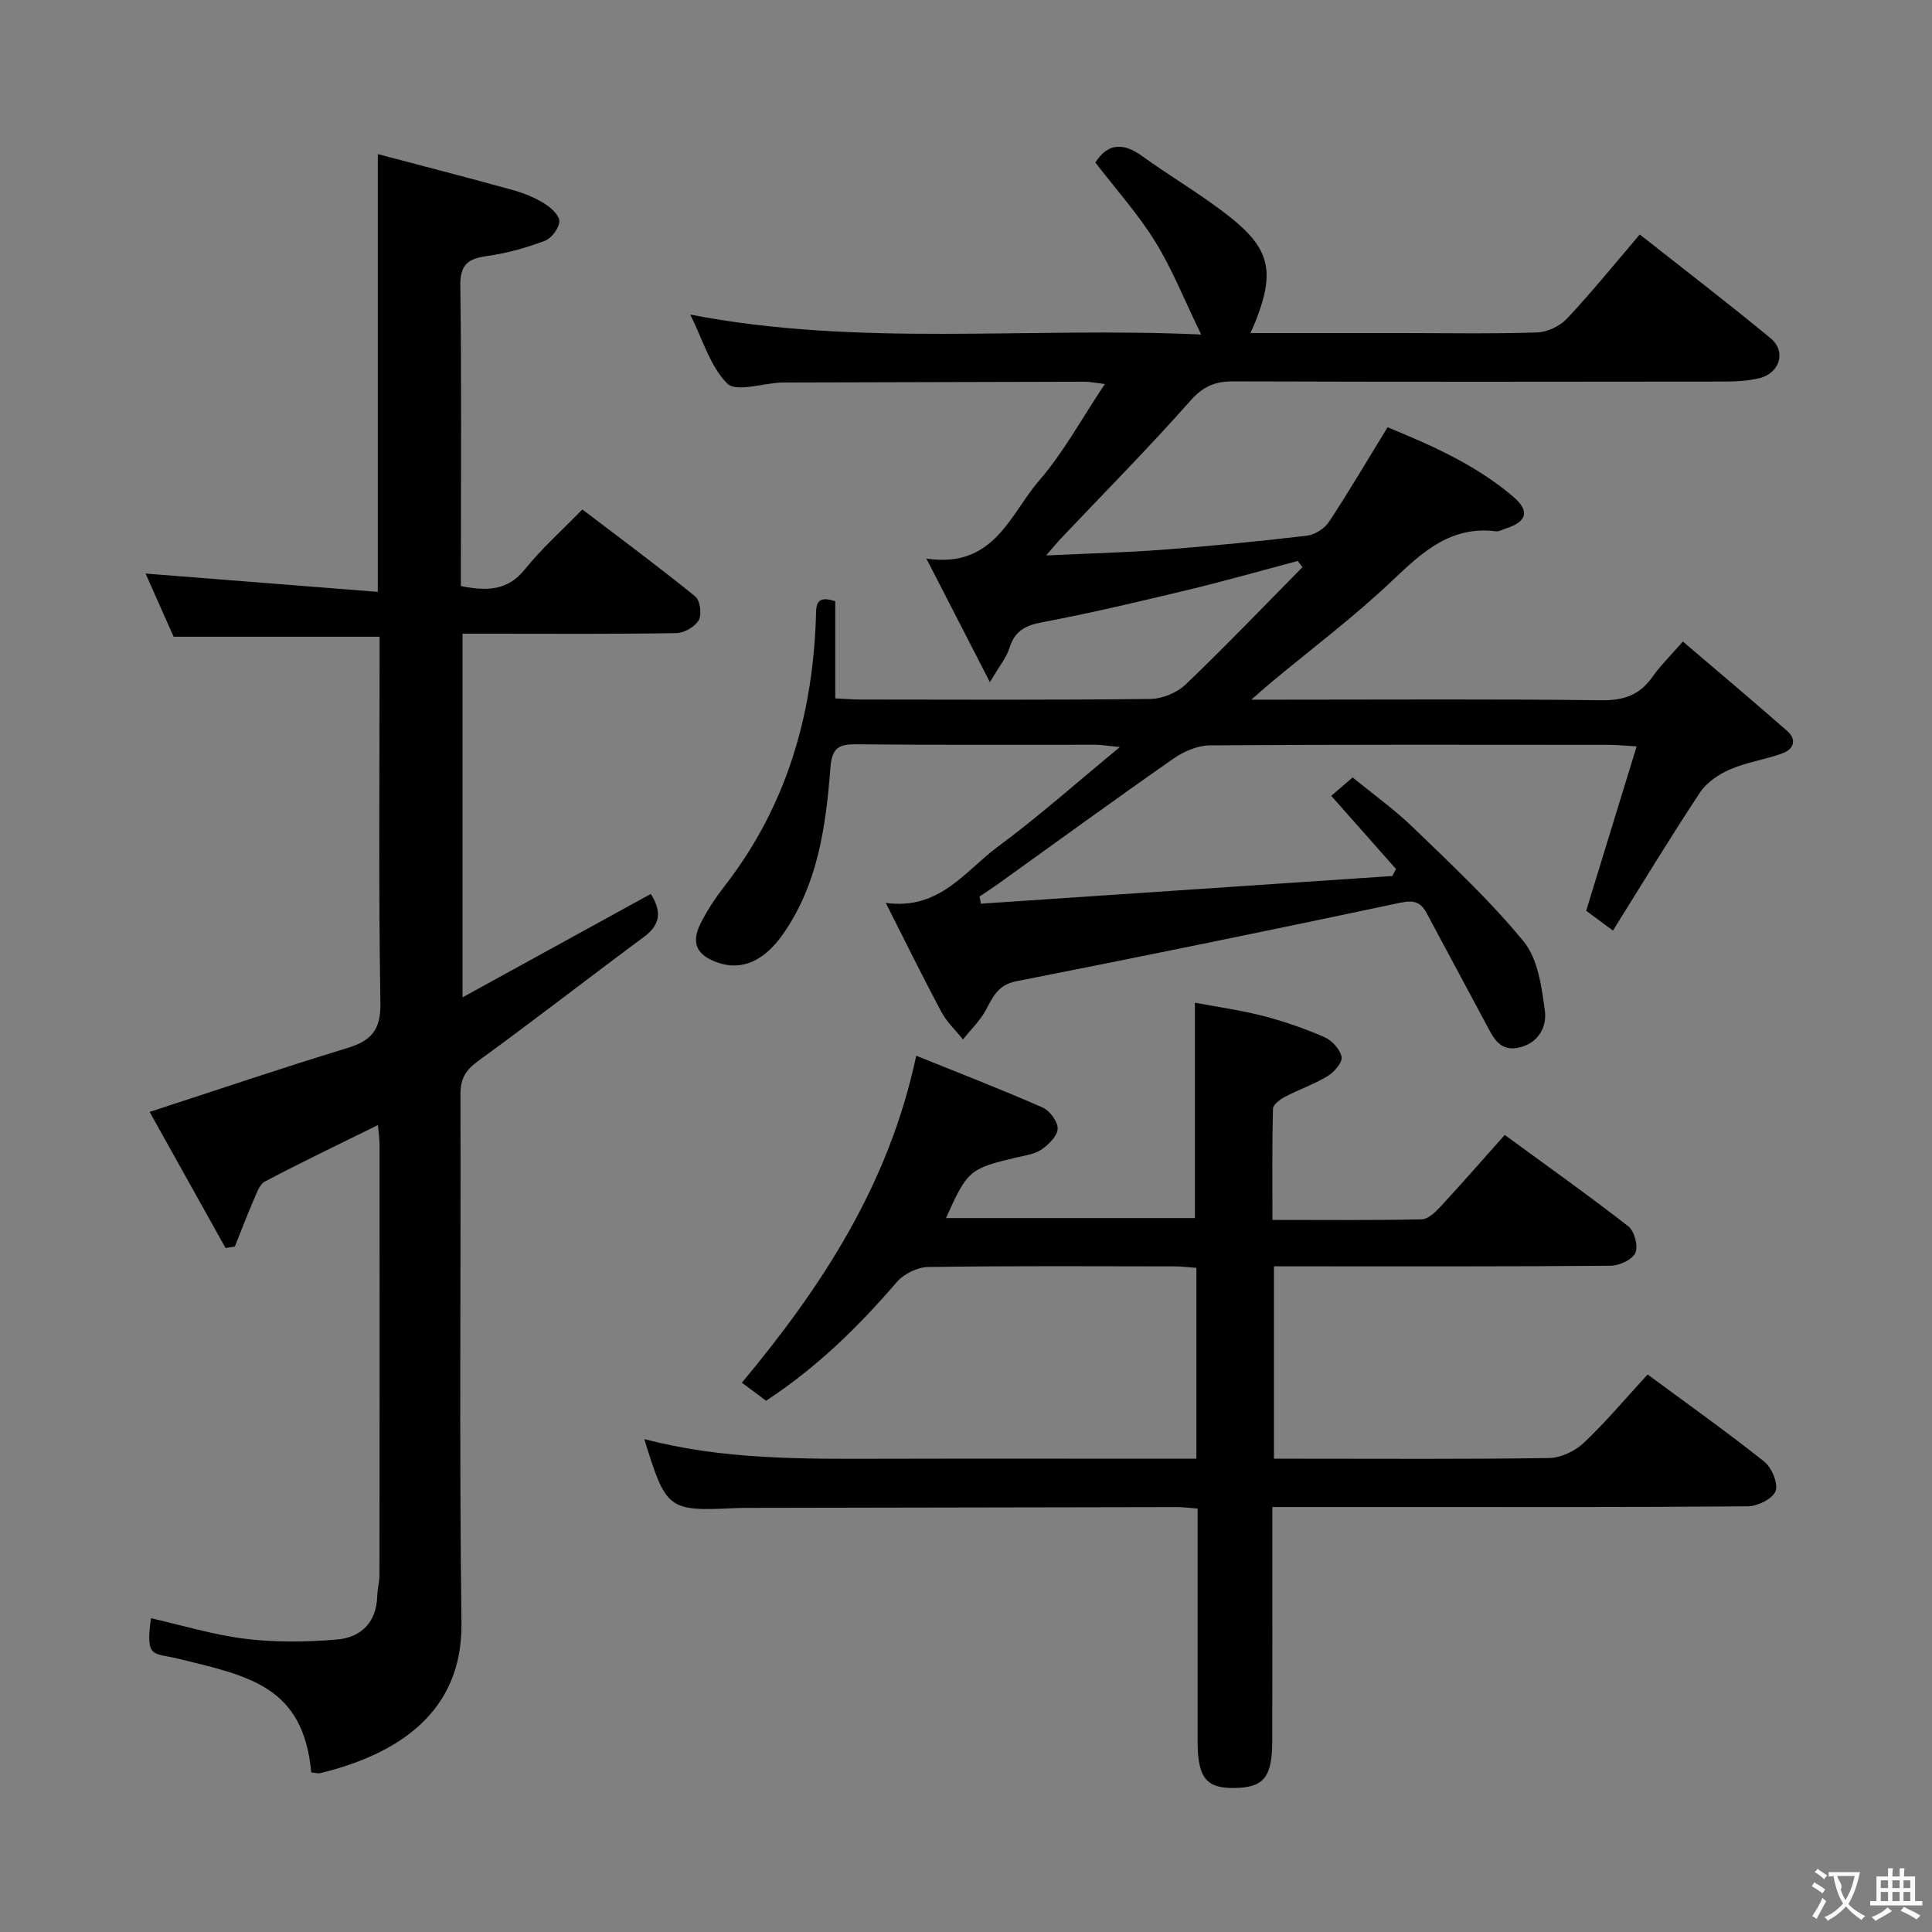 <svg enable-background="new 0 0 400 400" viewBox="0 0 400 400" xmlns="http://www.w3.org/2000/svg"><rect x="0" y="0" width="400" height="400" fill="#808080" stroke="none"/><g fill="#010000"><path d="m275.62 164.77c1.47-1.26 2.71-2.34 4.43-3.81 4.19 3.43 8.67 6.63 12.57 10.41 7.87 7.62 15.95 15.13 22.85 23.58 2.95 3.61 3.72 9.39 4.38 14.33.47 3.52-1.55 6.92-5.68 7.67-3.8.69-5.09-2.3-6.53-5-4.05-7.62-8.18-15.2-12.22-22.82-1.26-2.39-2.68-2.83-5.54-2.22-26.45 5.61-52.94 11.03-79.47 16.25-3.83.75-4.84 3.26-6.35 6.04-1.2 2.2-3.1 4.01-4.69 6-1.51-1.89-3.36-3.61-4.48-5.71-3.82-7.15-7.39-14.44-11.5-22.55 11.18 1.53 16.44-6.66 23.25-11.68 8.39-6.19 16.2-13.16 25.22-20.59-2.59-.25-3.81-.48-5.04-.48-16.5-.02-33 .08-49.49-.09-3.68-.04-5.08.73-5.4 4.84-.94 12.11-2.58 24.16-9.86 34.52-3.91 5.57-8.52 7.55-13.49 5.83-4.29-1.49-5.56-4.01-3.56-8.04 1.4-2.81 3.18-5.47 5.11-7.95 12.6-16.27 18.08-34.95 18.79-55.24.08-2.39-.28-5.03 4.01-3.58v20.11c2.02.1 3.63.24 5.24.24 20 .02 40 .12 59.99-.12 2.48-.03 5.52-1.28 7.32-3 8.25-7.89 16.15-16.15 24.17-24.27-.32-.43-.64-.87-.96-1.3-7.57 2.01-15.11 4.16-22.73 5.99-10.01 2.4-20.03 4.79-30.14 6.69-3.54.67-5.71 1.79-6.81 5.31-.62 1.98-2.07 3.71-4.06 7.11-4.56-8.88-8.55-16.64-13.15-25.59 14.03 2.1 17.27-9.13 23.34-16.15 5.05-5.84 8.8-12.8 13.61-19.99-2.06-.25-3.09-.48-4.13-.48-20.66.04-41.33.1-61.99.16-.33 0-.67-.01-1 .01-3.79.19-9.22 2.02-11.04.22-3.54-3.51-5.06-9.05-7.68-14.29 35.08 6.78 69.71 2.48 105.78 4.13-3.53-7.26-6.02-13.59-9.55-19.28-3.56-5.74-8.14-10.85-12.36-16.33 2.58-4.02 5.73-4.19 9.68-1.34 5.93 4.28 12.3 7.98 18.03 12.49 8.45 6.64 9.45 11.39 5.59 21.41-.28.74-.62 1.45-1.18 2.75h31.33c9.33 0 18.67.18 27.99-.13 2.14-.07 4.75-1.31 6.22-2.88 5.11-5.45 9.82-11.27 15.06-17.4 9.18 7.24 18.26 14.2 27.07 21.47 3.33 2.75 1.92 7.27-2.36 8.29-2.24.53-4.61.69-6.92.69-34 .04-67.99.08-101.99-.04-3.79-.01-6.22 1.05-8.85 4.02-8.6 9.72-17.75 18.95-26.68 28.38-.85.9-1.64 1.87-3.18 3.64 8.77-.42 16.51-.6 24.22-1.19 9.94-.76 19.87-1.73 29.77-2.9 1.65-.19 3.66-1.49 4.58-2.88 4.11-6.22 7.89-12.67 12.12-19.57 9.15 3.76 18.36 7.81 26.1 14.45 3.45 2.96 2.69 5.17-1.73 6.55-.63.2-1.29.62-1.89.54-9.34-1.18-15.23 4.24-21.43 10.14-7.94 7.55-16.77 14.17-25.21 21.2-.98.82-1.94 1.68-4.06 3.52h6.49c22 0 44-.15 65.99.12 4.63.06 7.93-1.07 10.57-4.83 1.61-2.29 3.65-4.27 6.31-7.33 7.32 6.25 14.51 12.3 21.58 18.5 2.07 1.81 1.38 3.8-.96 4.65-3.55 1.3-7.4 1.83-10.84 3.32-2.36 1.02-4.86 2.71-6.24 4.8-6.14 9.27-11.9 18.79-18.02 28.58-2.37-1.76-4.07-3.02-5.54-4.11 3.47-11.28 6.85-22.29 10.45-34.03-2.72-.15-4.3-.32-5.88-.32-27.5-.02-55-.08-82.49.11-2.54.02-5.4 1.26-7.54 2.75-12.14 8.47-24.11 17.2-36.14 25.83-1.31.94-2.66 1.81-3.99 2.71.09.5.18.99.27 1.49 28.39-1.91 56.79-3.82 85.18-5.73.26-.48.51-.97.77-1.45-4.31-4.87-8.61-9.72-13.41-15.15z"/><path d="m64.44 366.95c-1.65-17.91-12.93-19.94-27.61-23.55-5.08-1.25-6.76.1-5.57-8.36 6.56 1.48 13.04 3.48 19.66 4.27 6.23.75 12.64.67 18.9.13 4.92-.43 8.14-3.54 8.28-8.99.04-1.48.47-2.95.47-4.43.03-29.67.03-59.33.01-89 0-1.27-.2-2.54-.33-4.09-8.07 3.99-15.81 7.68-23.38 11.68-1.2.63-1.8 2.6-2.44 4.05-1.35 3.11-2.55 6.29-3.81 9.44-.64.1-1.28.19-1.92.29-5.27-9.45-10.55-18.91-15.72-28.18 13.95-4.54 27.36-9.09 40.91-13.22 4.95-1.51 6.97-3.71 6.87-9.32-.39-23.33-.17-46.66-.17-69.99 0-1.96 0-3.93 0-5.85-14.33 0-28.07 0-42.64 0-1.74-3.93-3.85-8.67-5.81-13.08 16.04 1.26 31.84 2.51 48.08 3.79 0-30.51 0-59.88 0-90.64 9.6 2.54 18.82 4.92 28 7.46 2.23.62 4.45 1.52 6.41 2.73 1.38.85 3.19 2.47 3.17 3.72-.02 1.41-1.61 3.53-3 4.05-3.85 1.44-7.9 2.59-11.97 3.15-3.97.54-5.6 1.8-5.53 6.21.27 19 .12 38 .12 57v5.12c5.35 1.05 9.64 1.03 13.27-3.49 3.43-4.26 7.57-7.95 11.88-12.37 7.99 6.08 15.82 11.88 23.38 18.01 1 .81 1.39 3.73.72 4.91-.78 1.37-3.02 2.65-4.65 2.68-12.83.22-25.66.12-38.5.12-1.8 0-3.6 0-5.76 0v75.29c13.34-7.33 26.07-14.32 38.98-21.41 2.15 3.41 2.19 6.22-1.4 8.88-11.49 8.52-22.78 17.3-34.35 25.71-2.6 1.89-3.67 3.67-3.66 6.88.11 36.5-.26 73 .21 109.49.24 18.51-13.22 27.17-29.24 31.07-.58.12-1.26-.11-1.86-.16z"/><path d="m247.7 302c0-13.61 0-26.39 0-39.51-1.65-.11-3.1-.3-4.55-.3-17-.02-34-.13-50.99.13-2.22.03-5.05 1.44-6.51 3.14-7.96 9.28-16.62 17.71-27.04 24.55-1.6-1.2-3.16-2.36-5.01-3.74 16.62-19.93 30.49-41.16 36.09-67.7 8.73 3.53 17.53 6.94 26.16 10.72 1.48.65 3.16 2.9 3.13 4.38-.03 1.49-1.84 3.28-3.31 4.3-1.43.99-3.4 1.25-5.17 1.66-9.73 2.29-10.24 2.7-14.64 12.56h51.53c0-14.59 0-29.13 0-44.59 4.6.87 9.43 1.53 14.12 2.74 4.33 1.12 8.6 2.6 12.7 4.39 1.56.68 3.28 2.55 3.55 4.11.2 1.16-1.56 3.15-2.93 3.98-2.81 1.7-5.98 2.78-8.9 4.32-.99.52-2.36 1.6-2.38 2.46-.19 7.45-.11 14.9-.11 22.97 10.67 0 20.78.1 30.89-.12 1.34-.03 2.87-1.5 3.93-2.65 4.41-4.76 8.67-9.66 13.28-14.82 8.58 6.27 17.22 12.41 25.58 18.91 1.27.99 2.1 4.12 1.47 5.51-.64 1.41-3.33 2.65-5.13 2.66-21.16.18-42.33.12-63.49.12-1.96 0-3.92 0-6.21 0v39.83h5.46c17.17 0 34.33.12 51.49-.14 2.44-.04 5.37-1.42 7.18-3.13 4.57-4.31 8.63-9.17 13.23-14.17 8.22 6.08 16.34 11.83 24.11 18.01 1.56 1.24 2.96 4.51 2.39 6.12-.56 1.58-3.71 3.15-5.74 3.17-25.33.21-50.66.14-75.99.14-7.3 0-14.6 0-22.47 0v6.82c0 13.83.02 27.66-.01 41.5-.01 7.68-1.75 9.79-7.94 9.86-5.75.06-7.52-2.18-7.52-9.66-.01-14.33 0-28.66 0-43 0-1.64 0-3.27 0-5.2-1.66-.12-2.93-.3-4.21-.3-29.5.04-58.99.1-88.49.16-1 0-2 0-3 .05-13.96.66-14.32.39-18.86-14.3 16.25 4.29 32.69 4.12 49.13 4.08 19.83-.05 39.66-.01 59.49-.01 1.79-.01 3.58-.01 5.69-.01z"/></g><path d="m377.9 391.2c-.2.3-.4.5-.6.8-.7-.6-1.4-1-2.2-1.5.2-.3.4-.5.5-.8.6.4 1.4.8 2.3 1.5zm-1.8 6.1c-.2-.2-.5-.4-.9-.6.4-.6.8-1.2 1.2-1.9s.7-1.3.9-1.9c.3.3.5.5.8.7-.7 1.3-1.4 2.6-2 3.7zm2.2-9c-.3.3-.5.5-.6.8-.6-.6-1.3-1.1-2-1.5.3-.3.5-.5.6-.7.6.5 1.3.9 2 1.4zm.3.2v-.9h2 4.5c-.3 1.3-.6 2.5-1 3.6s-.9 2.1-1.4 3c.4.5 1 1 1.6 1.4s1.2.8 1.9 1.1c-.3.2-.5.4-.8.8-.4-.3-1-.7-1.6-1.2s-1.2-1.1-1.6-1.6c-.5.6-1.1 1.1-1.7 1.6s-1.4.9-2.1 1.4c-.1-.3-.3-.5-.7-.8.6-.2 1.2-.5 1.9-1s1.4-1.1 2-1.8c-.5-.8-.9-1.6-1.2-2.5s-.6-2-.8-3.2c-.4.1-.7.1-1 .1zm2.5 2.7c.3 1 .7 1.7 1 2.2.3-.5.6-1.1 1-2s.6-1.9.9-3h-3.2-.4c.1.9 1.3 1.8.7 2.8z" fill="#fbfafa"/><path d="m396.5 388.5v1.5 3.6h1.5v.9c-.4 0-1 0-1.7 0h-7.9c-.5 0-.9 0-1.2 0v-.9h1.3v-3.5c0-.7 0-1.2 0-1.6h2.4c0-.8 0-1.4 0-1.7h1c0 .3-.1.8-.1 1.7h1.5c0-.8 0-1.4 0-1.7h1c0 .3-.1.9-.1 1.7zm-8.2 9.2c-.2-.3-.5-.5-.8-.8.8-.3 1.4-.6 1.9-.9s1-.7 1.4-1.1c.3.3.6.5.9.8-1.6 1-2.8 1.6-3.4 2zm2.6-6.8v-1.6h-1.5v1.6zm0 2.7v-1.9h-1.5v1.9zm2.4-2.7v-1.6h-1.5v1.6zm0 2.7v-1.9h-1.5v1.9zm.2 2 .7-.8c.4.2.9.5 1.6.8s1.3.7 1.8 1c-.3.3-.5.5-.8.8-.4-.3-1.5-1-3.3-1.8zm2-4.7v-1.6h-1.4v1.6zm0 2.7v-1.9h-1.4v1.9z" fill="#fbfafa"/></svg>
